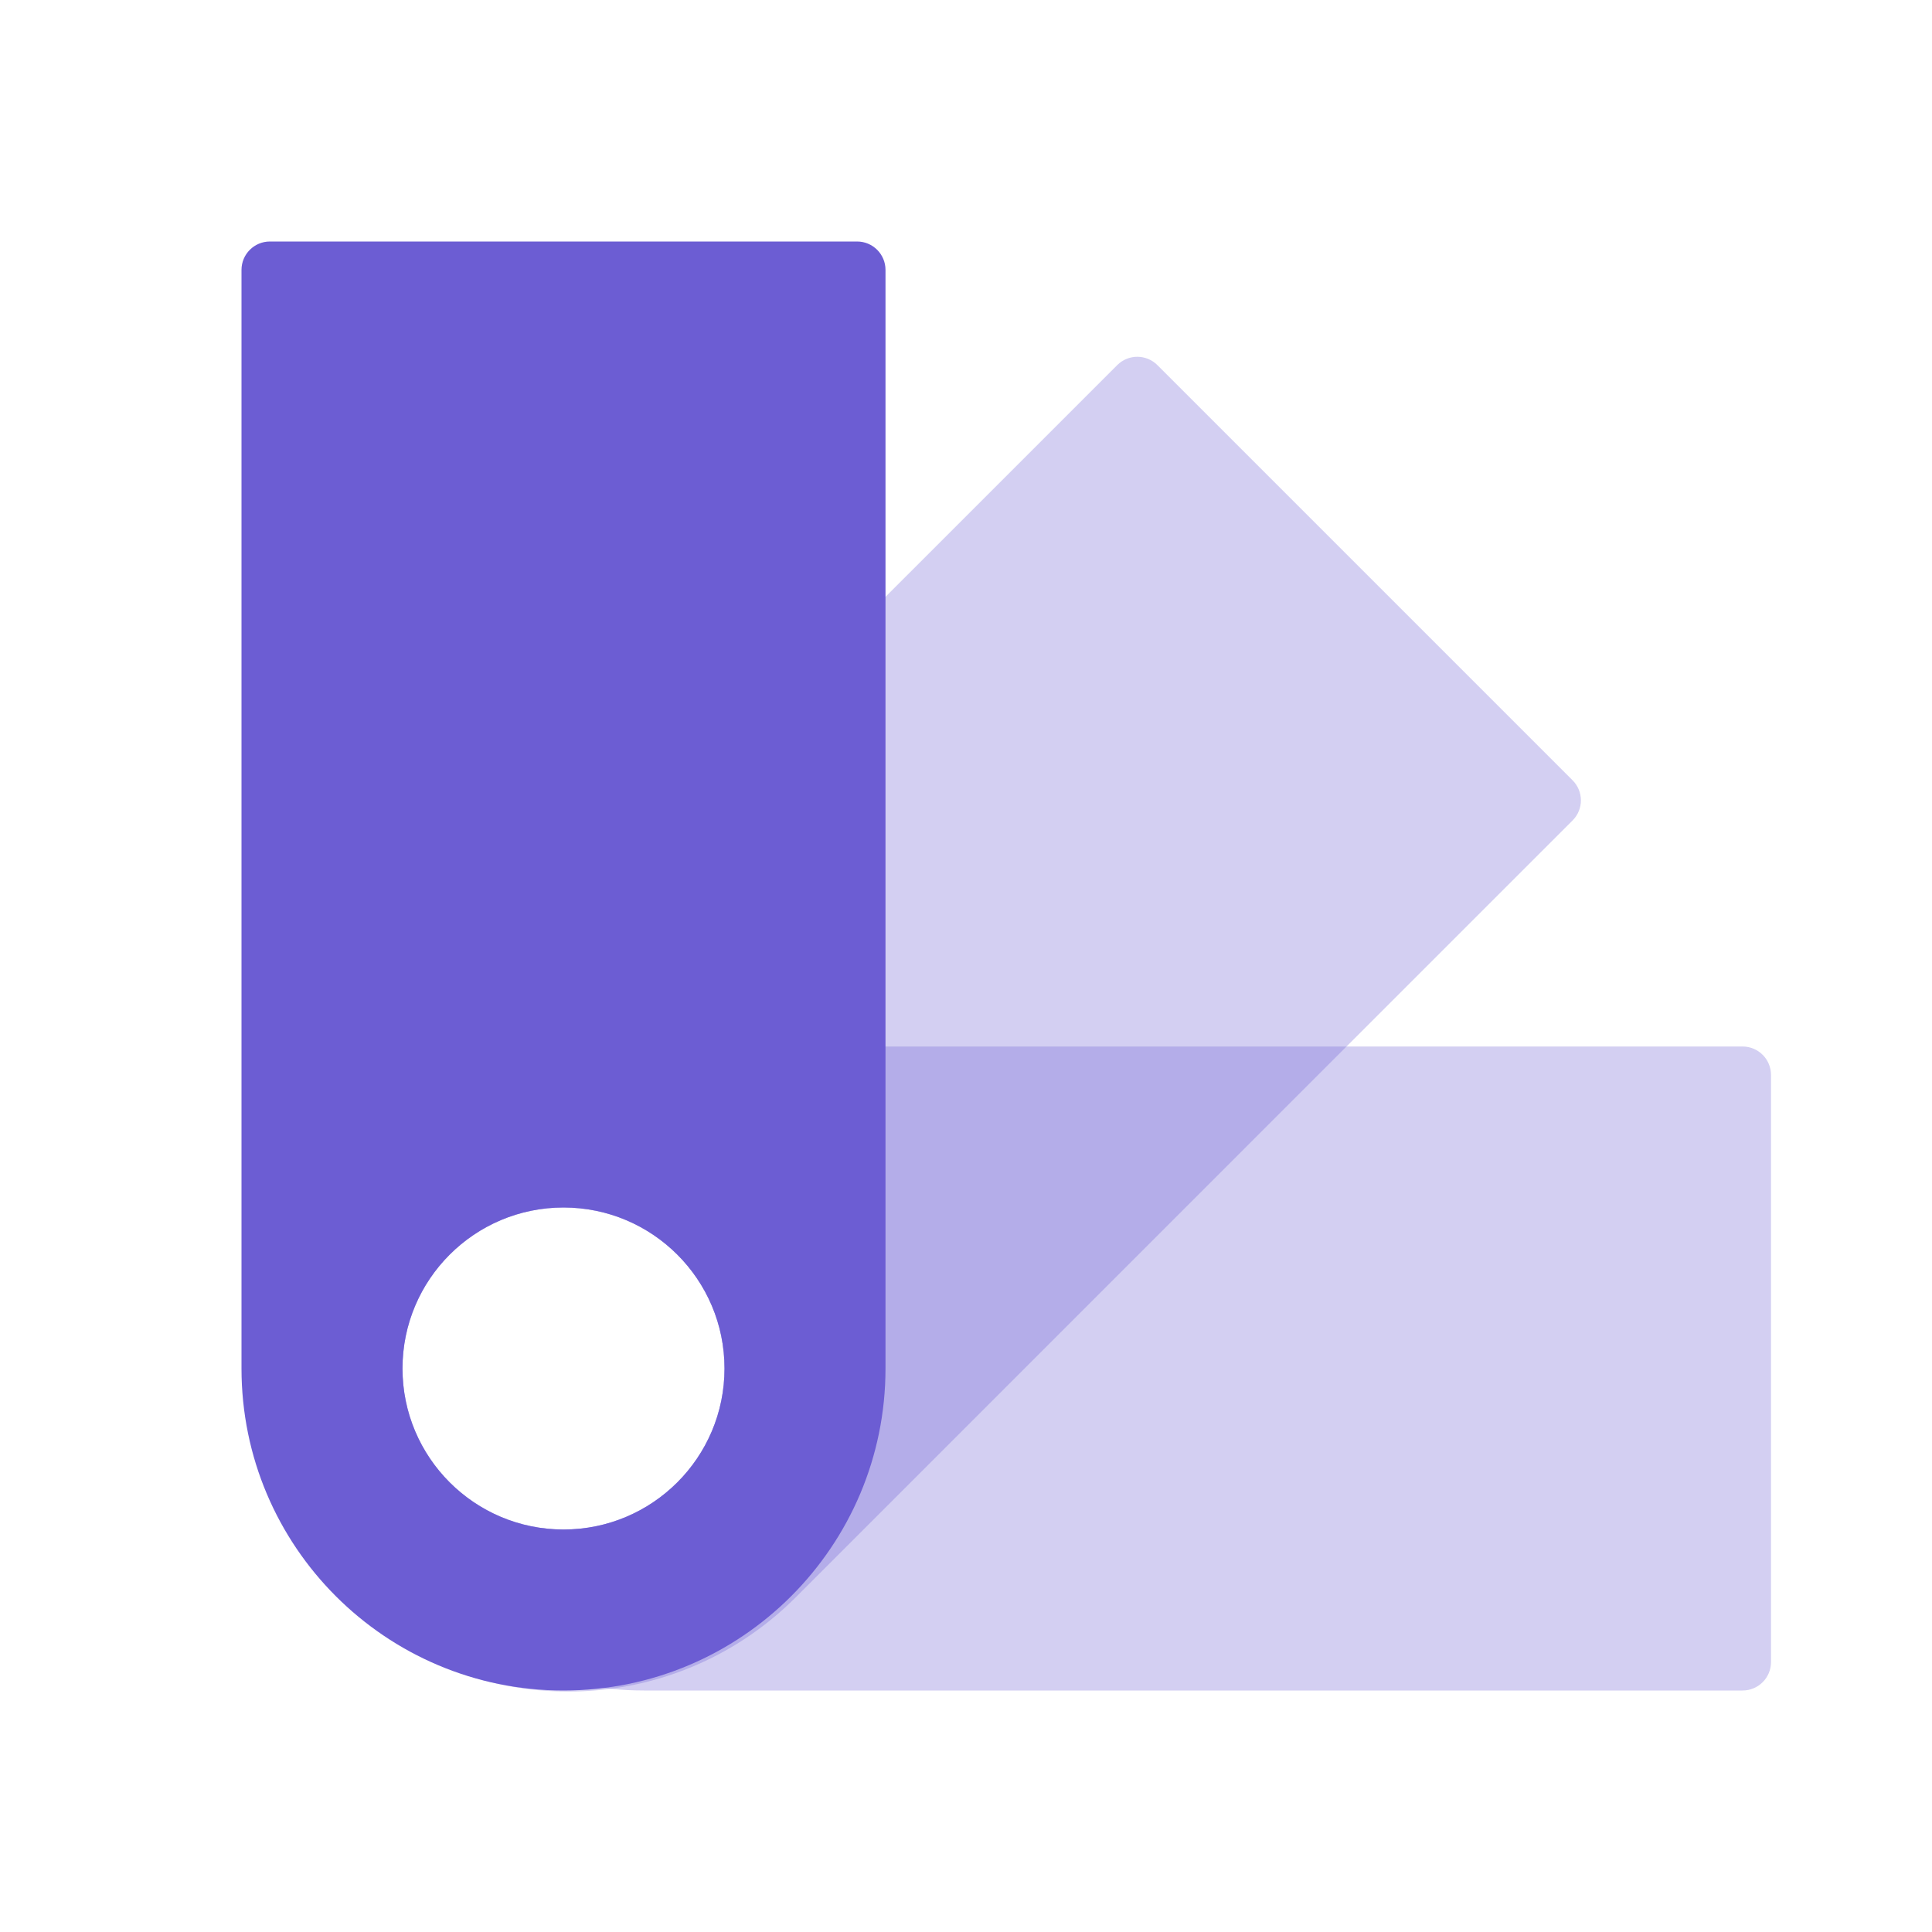 <svg width="48" height="48" viewBox="0 0 48 48" fill="none" xmlns="http://www.w3.org/2000/svg">
<path opacity="0.3" fill-rule="evenodd" clip-rule="evenodd" d="M44 26.706C44 26.316 43.684 26 43.294 26H16C11.582 26 8 29.582 8 34C8 38.418 11.582 42 16 42H43.294C43.684 42 44 41.684 44 41.294V26.706ZM18 34C18 36.209 16.209 38 14 38C11.791 38 10 36.209 10 34C10 31.791 11.791 30 14 30C16.209 30 18 31.791 18 34Z" fill="#6C5DD3"/>
<path opacity="0.3" fill-rule="evenodd" clip-rule="evenodd" d="M28.755 9.071C28.479 8.795 28.032 8.795 27.757 9.071L8.457 28.37C5.333 31.495 5.333 36.56 8.457 39.684C11.581 42.808 16.646 42.808 19.771 39.684L39.07 20.384C39.346 20.109 39.346 19.662 39.07 19.386L28.755 9.071ZM18 34C18 36.209 16.209 38 14 38C11.791 38 10 36.209 10 34C10 31.791 11.791 30 14 30C16.209 30 18 31.791 18 34Z" fill="#6C5DD3"/>
<path fill-rule="evenodd" clip-rule="evenodd" d="M6.706 6C6.316 6 6 6.316 6 6.706V34C6 38.418 9.582 42 14 42C18.418 42 22 38.418 22 34V6.706C22 6.316 21.684 6 21.294 6H6.706ZM18 34C18 36.209 16.209 38 14 38C11.791 38 10 36.209 10 34C10 31.791 11.791 30 14 30C16.209 30 18 31.791 18 34Z" fill="#6C5DD3"/>
</svg>

